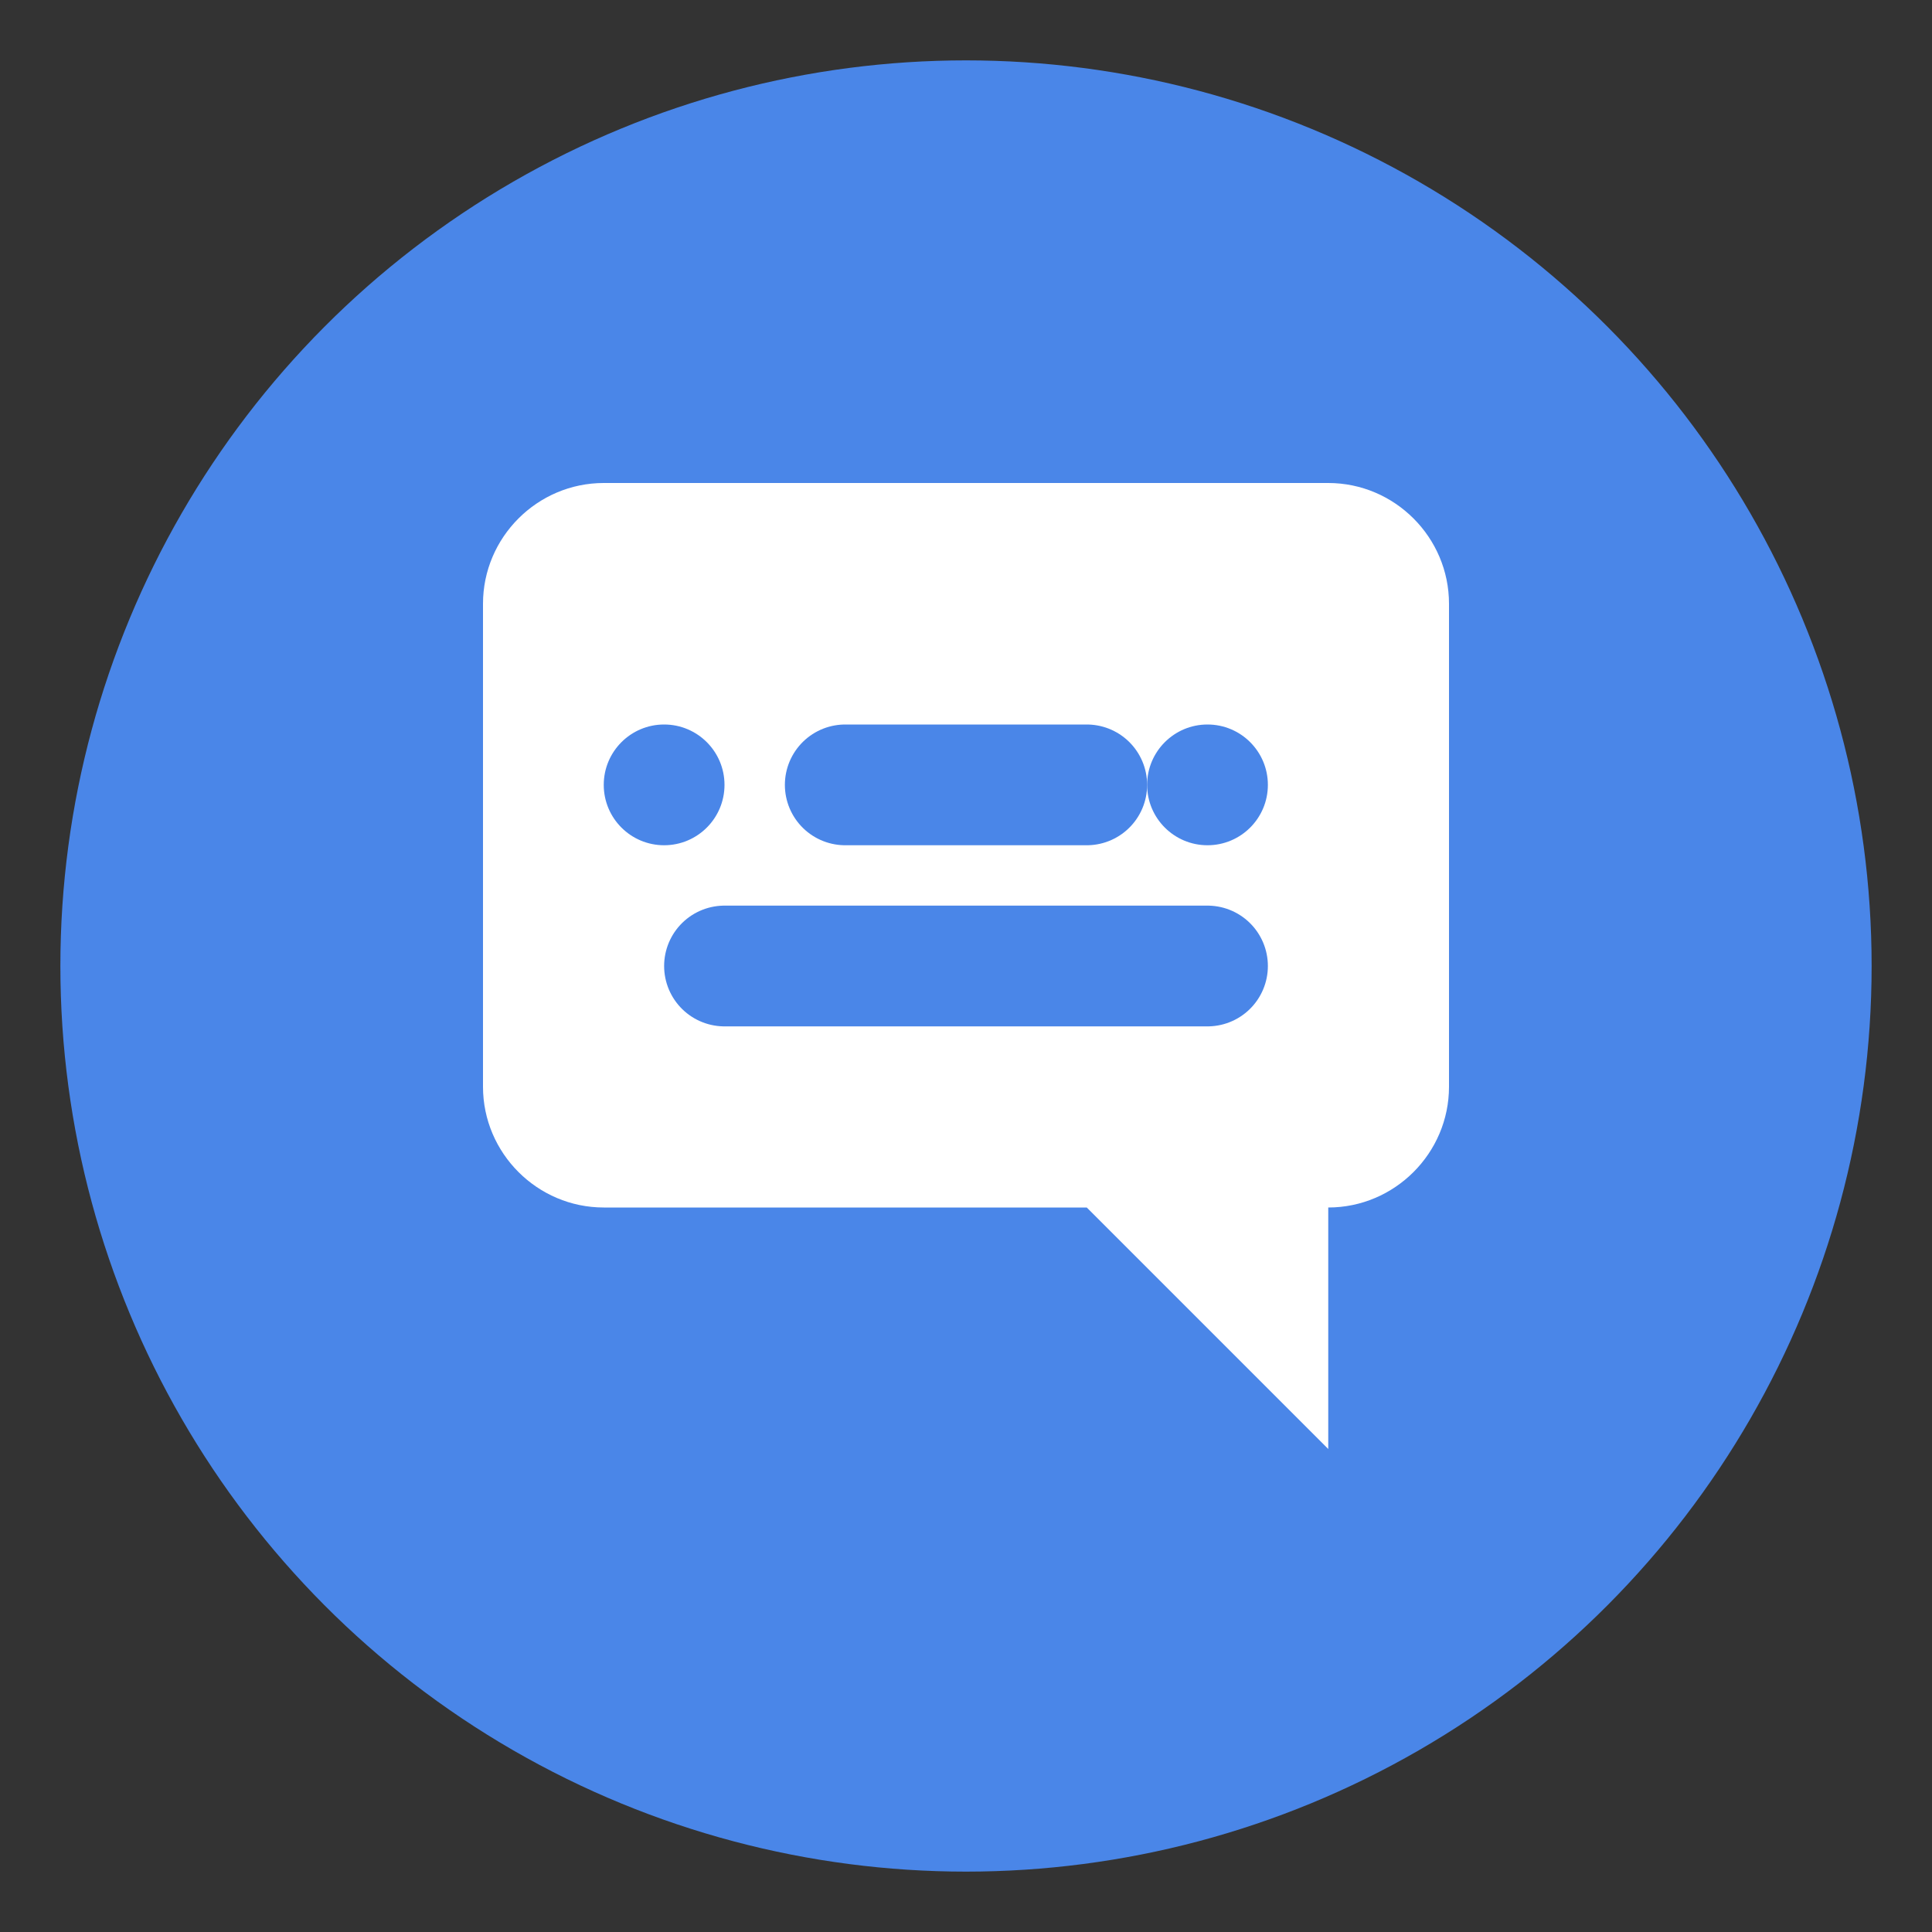 <svg xmlns="http://www.w3.org/2000/svg" viewBox="0 0 32 32">
  <rect x="0" y="0" width="32" height="32" fill="#333333" stroke="none"/>
  <!-- Background circle -->
  <circle cx="16" cy="16" r="15" fill="#4a86e8"/>
  
  <!-- Speech bubble -->
  <path d="M24 10c0-1.1-0.9-2-2-2H10c-1.1 0-2 0.9-2 2v8c0 1.1 0.9 2 2 2h8l4 4v-4h0c1.1 0 2-0.9 2-2v-8z" fill="white"/>
  
  <!-- Grammar correction marks -->
  <path d="M14 13h4" stroke="#4a86e8" stroke-width="2" stroke-linecap="round"/>
  <path d="M12 16h8" stroke="#4a86e8" stroke-width="2" stroke-linecap="round"/>
  <circle cx="11" cy="13" r="1" fill="#4a86e8"/>
  <circle cx="20" cy="13" r="1" fill="#4a86e8"/>
</svg>